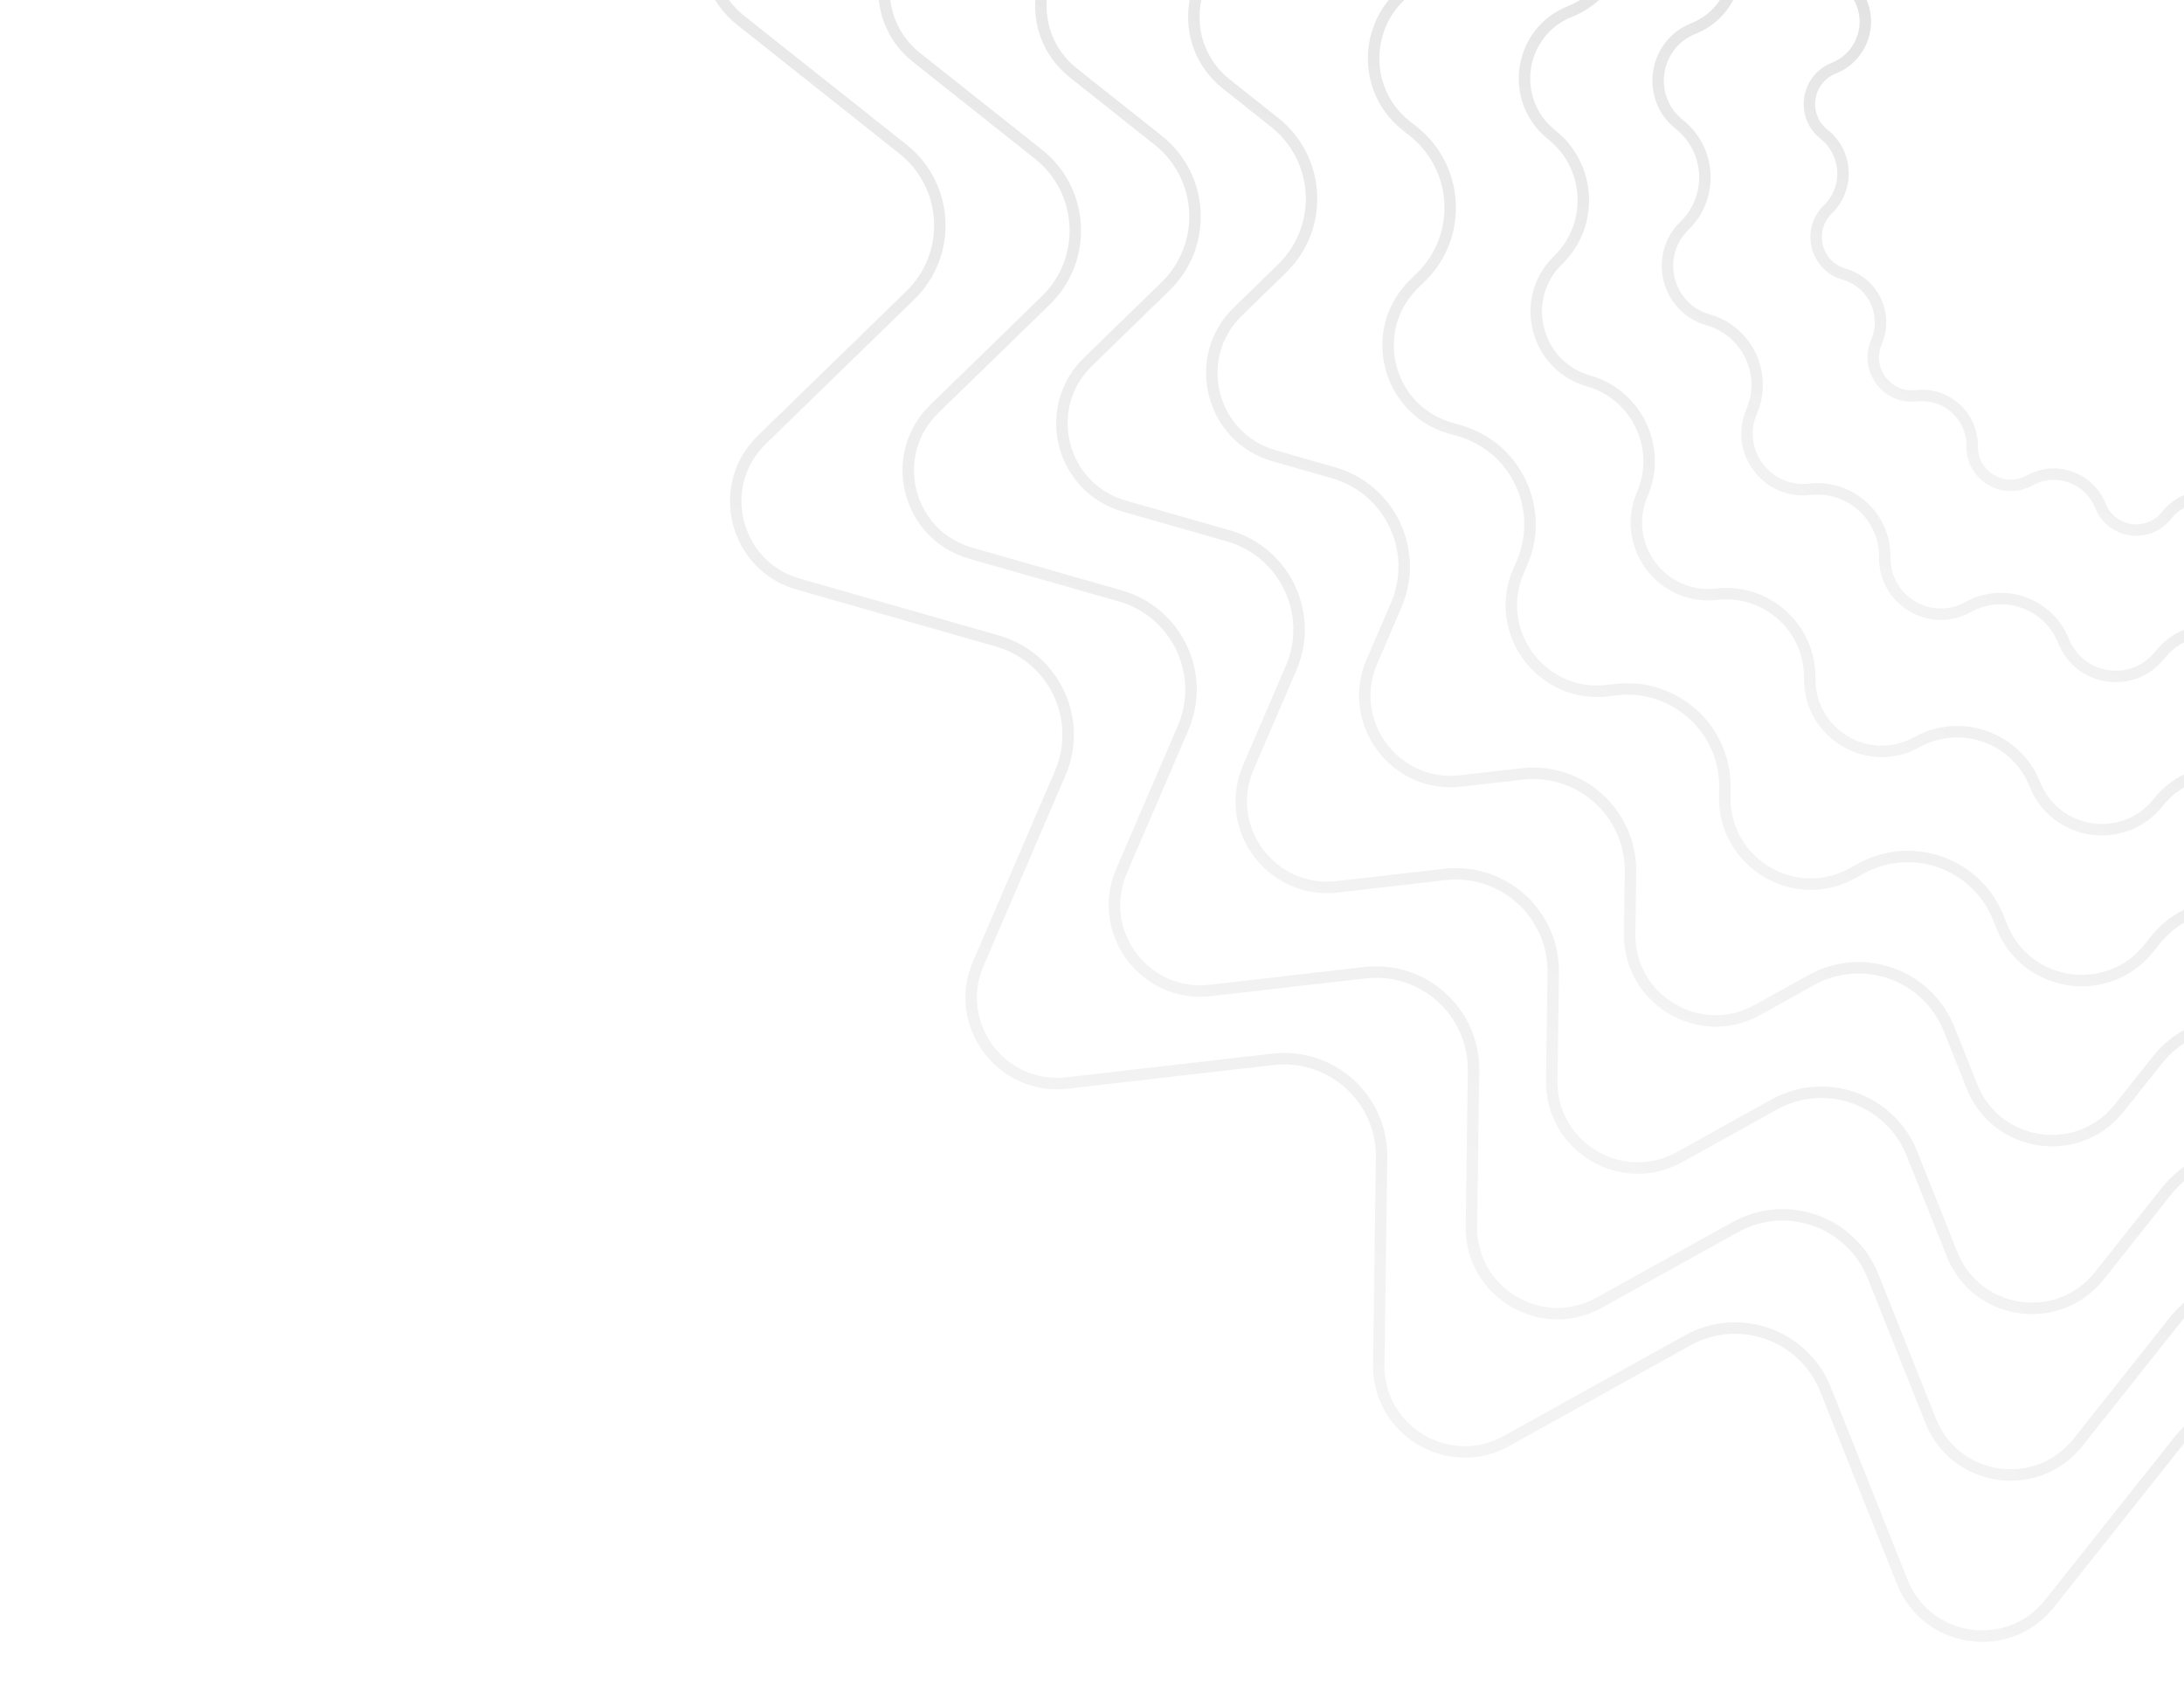 <svg width="381" height="295" viewBox="0 0 381 295" fill="none" xmlns="http://www.w3.org/2000/svg">
<g opacity="0.39">
<path d="M262.81 251.424C252.733 257.022 240.371 249.635 240.527 238.109L241.016 201.951C241.155 191.702 232.26 183.662 222.078 184.832L186.152 188.958C174.701 190.274 166.107 178.718 170.662 168.129L184.951 134.91C189.001 125.495 183.86 114.663 174.005 111.847L139.235 101.912C128.152 98.745 124.634 84.779 132.894 76.74L158.808 51.518C166.153 44.369 165.549 32.395 157.522 26.022L129.201 3.537C120.173 -3.631 122.267 -17.879 132.975 -22.146L166.568 -35.531C176.09 -39.325 180.114 -50.619 175.137 -59.579L157.576 -91.19C151.979 -101.267 159.366 -113.629 170.892 -113.473L207.05 -112.984C217.299 -112.845 225.339 -121.739 224.169 -131.922L220.043 -167.847C218.727 -179.299 230.283 -187.893 240.872 -183.338L274.09 -169.049C283.506 -164.999 294.337 -170.139 297.154 -179.995L307.089 -214.764C310.256 -225.848 324.221 -229.366 332.261 -221.105L357.483 -195.192C364.632 -187.847 376.606 -188.451 382.979 -196.478L405.464 -224.799C412.632 -233.827 426.88 -231.732 431.146 -221.024L444.531 -187.431C448.325 -177.91 459.619 -173.885 468.579 -178.863L500.191 -196.423C510.267 -202.021 522.63 -194.634 522.474 -183.108L521.984 -146.95C521.846 -136.701 530.74 -128.661 540.923 -129.831L576.848 -133.957C588.3 -135.273 596.894 -123.717 592.339 -113.128L578.05 -79.909C574 -70.494 579.14 -59.662 588.995 -56.846L623.765 -46.911C634.849 -43.743 638.366 -29.779 630.106 -21.739L604.192 3.483C596.847 10.632 597.452 22.606 605.479 28.979L633.8 51.464C642.827 58.632 640.733 72.88 630.025 77.147L596.432 90.532C586.91 94.326 582.886 105.62 587.864 114.58L605.424 146.191C611.022 156.268 603.634 168.63 592.108 168.474L555.95 167.985C545.702 167.846 537.662 176.74 538.831 186.923L542.958 222.848C544.273 234.3 532.718 242.894 522.129 238.339L488.91 224.05C479.495 220 468.663 225.141 465.847 234.996L455.911 269.765C452.744 280.849 438.779 284.367 430.739 276.106L405.518 250.193C398.369 242.848 386.395 243.452 380.021 251.479L357.536 279.8C350.369 288.828 336.121 286.734 331.854 276.025L318.469 242.432C314.675 232.911 303.381 228.886 294.421 233.864L262.81 251.424Z" stroke="url(#paint0_linear_2337_4708)" stroke-width="2"/>
<path d="M278.973 227.3C268.897 232.898 256.534 225.51 256.69 213.985L257.058 186.835C257.196 176.586 248.302 168.546 238.119 169.716L211.144 172.814C199.693 174.13 191.098 162.574 195.653 151.985L206.383 127.042C210.433 117.627 205.292 106.795 195.437 103.979L169.329 96.519C158.246 93.352 154.728 79.387 162.989 71.347L182.446 52.409C189.791 45.26 189.187 33.286 181.16 26.912L159.895 10.029C150.867 2.862 152.961 -11.386 163.669 -15.653L188.893 -25.703C198.415 -29.497 202.439 -40.791 197.462 -49.752L184.276 -73.487C178.678 -83.564 186.066 -95.926 197.592 -95.77L224.742 -95.403C234.99 -95.264 243.03 -104.158 241.861 -114.341L238.762 -141.316C237.447 -152.768 249.002 -161.362 259.591 -156.807L284.534 -146.078C293.949 -142.028 304.781 -147.168 307.597 -157.024L315.057 -183.131C318.225 -194.214 332.19 -197.732 340.229 -189.472L359.167 -170.014C366.316 -162.669 378.291 -163.273 384.664 -171.301L401.547 -192.566C408.715 -201.594 422.963 -199.499 427.229 -188.791L437.28 -163.567C441.074 -154.046 452.368 -150.021 461.328 -154.999L485.064 -168.184C495.14 -173.782 507.502 -166.395 507.346 -154.869L506.979 -127.719C506.84 -117.47 515.735 -109.43 525.917 -110.6L552.892 -113.698C564.344 -115.014 572.938 -103.458 568.383 -92.869L557.654 -67.927C553.604 -58.511 558.745 -47.679 568.6 -44.863L594.707 -37.403C605.791 -34.236 609.308 -20.271 601.048 -12.231L581.59 6.707C574.245 13.856 574.85 25.83 582.877 32.203L604.142 49.087C613.17 56.254 611.076 70.502 600.367 74.769L575.143 84.819C565.622 88.613 561.598 99.907 566.575 108.867L579.761 132.603C585.358 142.68 577.971 155.042 566.445 154.886L539.295 154.519C529.046 154.38 521.006 163.274 522.176 173.457L525.275 200.432C526.59 211.884 515.034 220.478 504.445 215.923L479.503 205.194C470.087 201.144 459.256 206.284 456.439 216.139L448.979 242.247C445.812 253.33 431.847 256.848 423.807 248.588L404.869 229.13C397.72 221.785 385.746 222.389 379.373 230.416L362.49 251.682C355.322 260.709 341.074 258.615 336.807 247.907L326.757 222.683C322.963 213.161 311.669 209.137 302.709 214.115L278.973 227.3Z" stroke="url(#paint1_linear_2337_4708)" stroke-width="2"/>
<path d="M292.991 201.893C282.914 207.49 270.552 200.103 270.708 188.577L270.963 169.697C271.102 159.448 262.208 151.408 252.025 152.578L233.266 154.733C221.815 156.048 213.221 144.492 217.775 133.903L225.237 116.558C229.287 107.143 224.146 96.311 214.291 93.495L196.136 88.307C185.052 85.14 181.535 71.175 189.795 63.135L203.326 49.966C210.671 42.817 210.067 30.843 202.039 24.469L187.252 12.729C178.224 5.561 180.318 -8.687 191.026 -12.954L208.567 -19.943C218.089 -23.736 222.113 -35.031 217.135 -43.99L207.966 -60.496C202.368 -70.573 209.756 -82.935 221.282 -82.779L240.162 -82.524C250.41 -82.385 258.45 -91.279 257.281 -101.462L255.126 -120.221C253.811 -131.672 265.366 -140.266 275.955 -135.712L293.3 -128.25C302.716 -124.2 313.548 -129.341 316.364 -139.196L321.552 -157.351C324.719 -168.435 338.684 -171.952 346.723 -163.692L359.893 -150.161C367.042 -142.816 379.016 -143.42 385.389 -151.448L397.13 -166.236C404.297 -175.263 418.546 -173.169 422.812 -162.461L429.801 -144.92C433.595 -135.398 444.889 -131.374 453.849 -136.352L470.355 -145.521C480.432 -151.119 492.794 -143.731 492.638 -132.205L492.382 -113.325C492.244 -103.077 501.138 -95.037 511.321 -96.206L530.079 -98.361C541.531 -99.676 550.125 -88.121 545.57 -77.532L538.109 -60.187C534.059 -50.771 539.2 -39.94 549.055 -37.123L567.21 -31.936C578.293 -28.768 581.811 -14.803 573.551 -6.764L560.02 6.406C552.675 13.555 553.279 25.529 561.306 31.902L576.094 43.643C585.122 50.81 583.028 65.058 572.319 69.325L554.779 76.314C545.257 80.108 541.233 91.402 546.21 100.362L555.38 116.868C560.977 126.945 553.59 139.307 542.064 139.151L523.184 138.895C512.935 138.757 504.895 147.651 506.065 157.834L508.22 176.592C509.535 188.044 497.979 196.638 487.39 192.083L470.045 184.622C460.63 180.572 449.798 185.713 446.982 195.568L441.794 213.723C438.627 224.806 424.662 228.324 416.622 220.064L403.453 206.533C396.304 199.188 384.33 199.792 377.956 207.819L366.216 222.607C359.048 231.635 344.8 229.541 340.533 218.832L333.544 201.292C329.751 191.77 318.456 187.746 309.496 192.723L292.991 201.893Z" stroke="url(#paint2_linear_2337_4708)" stroke-width="2"/>
<path d="M306.579 176.229C296.502 181.827 284.14 174.44 284.296 162.914L284.442 152.156C284.58 141.907 275.686 133.867 265.503 135.037L254.815 136.265C243.363 137.58 234.769 126.024 239.324 115.436L243.575 105.552C247.625 96.137 242.484 85.305 232.629 82.489L222.285 79.533C211.201 76.366 207.683 62.401 215.944 54.361L223.654 46.857C230.999 39.708 230.394 27.734 222.367 21.361L213.941 14.671C204.913 7.503 207.007 -6.745 217.716 -11.011L227.71 -14.994C237.232 -18.788 241.256 -30.082 236.279 -39.042L231.054 -48.447C225.457 -58.523 232.844 -70.885 244.37 -70.73L255.128 -70.584C265.376 -70.445 273.416 -79.34 272.247 -89.522L271.019 -100.211C269.703 -111.663 281.259 -120.257 291.848 -115.702L301.731 -111.451C311.147 -107.4 321.979 -112.541 324.795 -122.396L327.751 -132.741C330.918 -143.824 344.883 -147.342 352.923 -139.082L360.427 -131.372C367.575 -124.027 379.55 -124.631 385.923 -132.658L392.613 -141.085C399.78 -150.112 414.028 -148.018 418.295 -137.31L422.277 -127.315C426.071 -117.794 437.365 -113.769 446.325 -118.747L455.73 -123.971C465.807 -129.569 478.169 -122.182 478.013 -110.656L477.868 -99.898C477.729 -89.649 486.623 -81.609 496.806 -82.779L507.495 -84.007C518.946 -85.322 527.541 -73.766 522.986 -63.177L518.734 -53.294C514.684 -43.879 519.825 -33.047 529.68 -30.231L540.025 -27.275C551.108 -24.108 554.626 -10.143 546.366 -2.103L538.656 5.401C531.311 12.55 531.915 24.524 539.942 30.897L548.368 37.587C557.396 44.755 555.302 59.003 544.594 63.27L534.599 67.252C525.077 71.046 521.053 82.34 526.03 91.3L531.255 100.705C536.853 110.782 529.465 123.144 517.939 122.988L507.182 122.842C496.933 122.703 488.893 131.598 490.063 141.781L491.29 152.469C492.606 163.921 481.05 172.515 470.461 167.96L460.578 163.709C451.162 159.659 440.331 164.799 437.515 174.654L434.559 184.999C431.391 196.083 417.426 199.6 409.387 191.34L401.883 183.63C394.734 176.285 382.759 176.889 376.386 184.917L369.696 193.343C362.529 202.37 348.281 200.276 344.014 189.568L340.032 179.573C336.238 170.052 324.944 166.027 315.984 171.005L306.579 176.229Z" stroke="url(#paint3_linear_2337_4708)" stroke-width="2"/>
<path d="M280.38 120.508L280.494 121.502L280.38 120.508C268.929 121.824 260.334 110.268 264.889 99.679L265.522 98.207C269.573 88.792 264.432 77.96 254.577 75.144L253.036 74.704C241.953 71.537 238.435 57.572 246.696 49.532L247.844 48.414C255.189 41.266 254.584 29.291 246.557 22.918L245.302 21.922C236.275 14.754 238.369 0.506 249.077 -3.76L250.565 -4.353C260.087 -8.147 264.111 -19.442 259.134 -28.401L258.356 -29.802C252.758 -39.879 260.145 -52.241 271.671 -52.085L273.273 -52.063C283.522 -51.924 291.562 -60.819 290.392 -71.001L290.209 -72.593C288.894 -84.045 300.45 -92.639 311.039 -88.084L312.51 -87.451C321.926 -83.401 332.758 -88.541 335.574 -98.397L336.014 -99.937C339.181 -111.02 353.146 -114.538 361.186 -106.278L362.303 -105.13C369.452 -97.785 381.426 -98.389 387.8 -106.416L388.796 -107.671C395.963 -116.699 410.211 -114.605 414.478 -103.896L415.071 -102.408C418.865 -92.886 430.159 -88.862 439.119 -93.84L440.52 -94.618C450.596 -100.215 462.958 -92.828 462.802 -81.302L462.781 -79.7C462.642 -69.451 471.536 -61.411 481.719 -62.581L483.311 -62.764C494.762 -64.079 503.357 -52.523 498.802 -41.935L498.169 -40.463C494.118 -31.047 499.259 -20.216 509.114 -17.4L510.655 -16.959C521.738 -13.792 525.256 0.173 516.995 8.212L515.847 9.33C508.502 16.479 509.107 28.453 517.134 34.826L518.389 35.822C527.416 42.99 525.322 57.238 514.614 61.505L513.126 62.098C503.604 65.891 499.58 77.186 504.557 86.146L505.335 87.546C510.933 97.623 503.546 109.985 492.02 109.829L492.006 110.829L492.02 109.829L490.418 109.807C480.169 109.669 472.129 118.563 473.299 128.746L473.481 130.337C474.797 141.789 463.241 150.383 452.652 145.828L451.181 145.195C441.765 141.145 430.933 146.286 428.117 156.141L427.677 157.681C424.51 168.765 410.545 172.282 402.505 164.022L401.388 162.874C394.239 155.529 382.265 156.133 375.891 164.161L374.895 165.415C367.728 174.443 353.48 172.349 349.213 161.641L348.62 160.152C344.826 150.631 333.532 146.606 324.572 151.584L323.171 152.362C313.095 157.959 300.733 150.572 300.889 139.046L299.889 139.033L300.889 139.046L300.91 137.444C301.049 127.196 292.155 119.156 281.972 120.325L280.38 120.508Z" stroke="url(#paint4_linear_2337_4708)" stroke-width="2"/>
<path d="M334.377 129.506C325.934 134.196 315.577 128.007 315.708 118.35C315.827 109.568 308.205 102.678 299.479 103.68C289.885 104.782 282.684 95.101 286.5 86.229C289.971 78.161 285.566 68.879 277.121 66.466C267.835 63.812 264.887 52.112 271.808 45.376C278.102 39.25 277.584 28.989 270.706 23.527C263.142 17.522 264.897 5.585 273.868 2.01C282.028 -1.241 285.476 -10.919 281.211 -18.597C276.521 -27.04 282.71 -37.397 292.367 -37.266C301.149 -37.148 308.039 -44.769 307.037 -53.495C305.934 -63.09 315.616 -70.29 324.488 -66.474C332.556 -63.003 341.838 -67.408 344.251 -75.853C346.905 -85.139 358.605 -88.087 365.341 -81.166C371.467 -74.872 381.728 -75.389 387.189 -82.268C393.194 -89.832 405.132 -88.077 408.707 -79.106C411.958 -70.946 421.636 -67.498 429.314 -71.763C437.756 -76.453 448.114 -70.264 447.983 -60.607C447.864 -51.825 455.486 -44.935 464.212 -45.938C473.806 -47.04 481.007 -37.358 477.191 -28.486C473.72 -20.418 478.125 -11.136 486.57 -8.723C495.856 -6.069 498.803 5.631 491.883 12.367C485.589 18.493 486.106 28.754 492.985 34.215C500.549 40.221 498.794 52.158 489.823 55.733C481.663 58.984 478.215 68.662 482.48 76.34C487.17 84.782 480.981 95.14 471.324 95.009C462.542 94.89 455.652 102.512 456.654 111.238C457.756 120.832 448.075 128.033 439.203 124.217C431.135 120.746 421.853 125.151 419.44 133.596C416.786 142.882 405.086 145.829 398.35 138.909C392.224 132.615 381.963 133.132 376.502 140.011C370.496 147.575 358.559 145.82 354.984 136.848C351.733 128.689 342.055 125.241 334.377 129.506Z" stroke="url(#paint5_linear_2337_4708)" stroke-width="2"/>
<path d="M343.333 105.922C336.762 109.572 328.7 104.754 328.802 97.238C328.898 90.135 322.734 84.563 315.677 85.374C308.209 86.232 302.605 78.696 305.575 71.791C308.382 65.265 304.819 57.758 297.989 55.807C290.761 53.742 288.467 44.635 293.854 39.392C298.945 34.437 298.526 26.138 292.963 21.721C287.075 17.047 288.441 7.756 295.424 4.974C302.023 2.344 304.812 -5.483 301.362 -11.693C297.712 -18.264 302.53 -26.326 310.046 -26.224C317.149 -26.128 322.721 -32.292 321.91 -39.349C321.052 -46.817 328.588 -52.421 335.493 -49.451C342.019 -46.644 349.525 -50.207 351.477 -57.037C353.542 -64.265 362.649 -66.559 367.892 -61.172C372.847 -56.081 381.146 -56.5 385.562 -62.063C390.236 -67.951 399.528 -66.585 402.31 -59.602C404.94 -53.003 412.767 -50.214 418.977 -53.663C425.548 -57.314 433.61 -52.496 433.508 -44.98C433.412 -37.877 439.576 -32.305 446.633 -33.116C454.101 -33.974 459.705 -26.438 456.735 -19.533C453.928 -13.007 457.491 -5.501 464.321 -3.549C471.549 -1.484 473.843 7.623 468.456 12.866C463.365 17.821 463.784 26.119 469.347 30.536C475.235 35.211 473.869 44.502 466.886 47.284C460.287 49.914 457.498 57.741 460.947 63.951C464.598 70.522 459.78 78.584 452.264 78.482C445.161 78.386 439.589 84.55 440.4 91.607C441.258 99.075 433.722 104.679 426.817 101.709C420.291 98.902 412.784 102.465 410.833 109.295C408.767 116.523 399.661 118.817 394.418 113.43C389.463 108.339 381.164 108.758 376.748 114.321C372.073 120.209 362.782 118.843 360 111.86C357.37 105.261 349.543 102.472 343.333 105.922Z" stroke="url(#paint6_linear_2337_4708)" stroke-width="2"/>
<path d="M354.046 83.835C349.519 86.35 343.966 83.032 344.036 77.854C344.107 72.586 339.536 68.454 334.302 69.055C329.157 69.646 325.297 64.455 327.343 59.698C329.425 54.858 326.782 49.291 321.717 47.843C316.738 46.421 315.158 40.148 318.868 36.536C322.644 32.861 322.333 26.706 318.207 23.431C314.152 20.211 315.093 13.81 319.903 11.894C324.797 9.944 326.865 4.139 324.307 -0.467C321.793 -4.993 325.111 -10.547 330.289 -10.477C335.556 -10.405 339.689 -14.977 339.088 -20.211C338.497 -25.355 343.688 -29.216 348.445 -27.17C353.284 -25.088 358.852 -27.73 360.299 -32.796C361.722 -37.775 367.995 -39.355 371.607 -35.644C375.281 -31.869 381.436 -32.179 384.712 -36.306C387.932 -40.361 394.332 -39.42 396.249 -34.61C398.199 -29.716 404.004 -27.647 408.61 -30.206C413.136 -32.72 418.689 -29.402 418.619 -24.224C418.548 -18.956 423.12 -14.824 428.354 -15.425C433.498 -16.016 437.358 -10.825 435.312 -6.068C433.231 -1.229 435.873 4.339 440.939 5.787C445.917 7.209 447.497 13.482 443.787 17.094C440.011 20.768 440.322 26.924 444.448 30.199C448.503 33.419 447.563 39.819 442.752 41.736C437.858 43.686 435.79 49.491 438.348 54.097C440.863 58.623 437.544 64.177 432.367 64.106C427.099 64.035 422.966 68.607 423.567 73.841C424.158 78.985 418.967 82.846 414.211 80.8C409.371 78.718 403.804 81.36 402.356 86.426C400.933 91.405 394.66 92.985 391.049 89.274C387.374 85.499 381.219 85.809 377.943 89.935C374.724 93.991 368.323 93.05 366.407 88.24C364.457 83.346 358.651 81.277 354.046 83.835Z" stroke="url(#paint7_linear_2337_4708)" stroke-width="2"/>
</g>
<defs>
<linearGradient id="paint0_linear_2337_4708" x1="239.153" y1="265.71" x2="523.847" y2="-210.709" gradientUnits="userSpaceOnUse">
<stop stop-color="#E6E6E6"/>
<stop offset="1" stop-color="#808080"/>
</linearGradient>
<linearGradient id="paint1_linear_2337_4708" x1="255.317" y1="241.585" x2="508.72" y2="-182.47" gradientUnits="userSpaceOnUse">
<stop stop-color="#E6E6E6"/>
<stop offset="1" stop-color="#808080"/>
</linearGradient>
<linearGradient id="paint2_linear_2337_4708" x1="269.334" y1="216.178" x2="494.012" y2="-159.806" gradientUnits="userSpaceOnUse">
<stop stop-color="#E6E6E6"/>
<stop offset="1" stop-color="#808080"/>
</linearGradient>
<linearGradient id="paint3_linear_2337_4708" x1="282.922" y1="190.515" x2="479.387" y2="-138.257" gradientUnits="userSpaceOnUse">
<stop stop-color="#E6E6E6"/>
<stop offset="1" stop-color="#808080"/>
</linearGradient>
<linearGradient id="paint4_linear_2337_4708" x1="299.515" y1="166.647" x2="464.176" y2="-108.903" gradientUnits="userSpaceOnUse">
<stop stop-color="#E6E6E6"/>
<stop offset="1" stop-color="#808080"/>
</linearGradient>
<linearGradient id="paint5_linear_2337_4708" x1="314.391" y1="141.752" x2="449.3" y2="-84.01" gradientUnits="userSpaceOnUse">
<stop stop-color="#E6E6E6"/>
<stop offset="1" stop-color="#808080"/>
</linearGradient>
<linearGradient id="paint6_linear_2337_4708" x1="327.55" y1="115.833" x2="434.76" y2="-63.575" gradientUnits="userSpaceOnUse">
<stop stop-color="#E6E6E6"/>
<stop offset="1" stop-color="#808080"/>
</linearGradient>
<linearGradient id="paint7_linear_2337_4708" x1="342.855" y1="91.196" x2="419.8" y2="-37.566" gradientUnits="userSpaceOnUse">
<stop stop-color="#E6E6E6"/>
<stop offset="1" stop-color="#808080"/>
</linearGradient>
</defs>
</svg>
